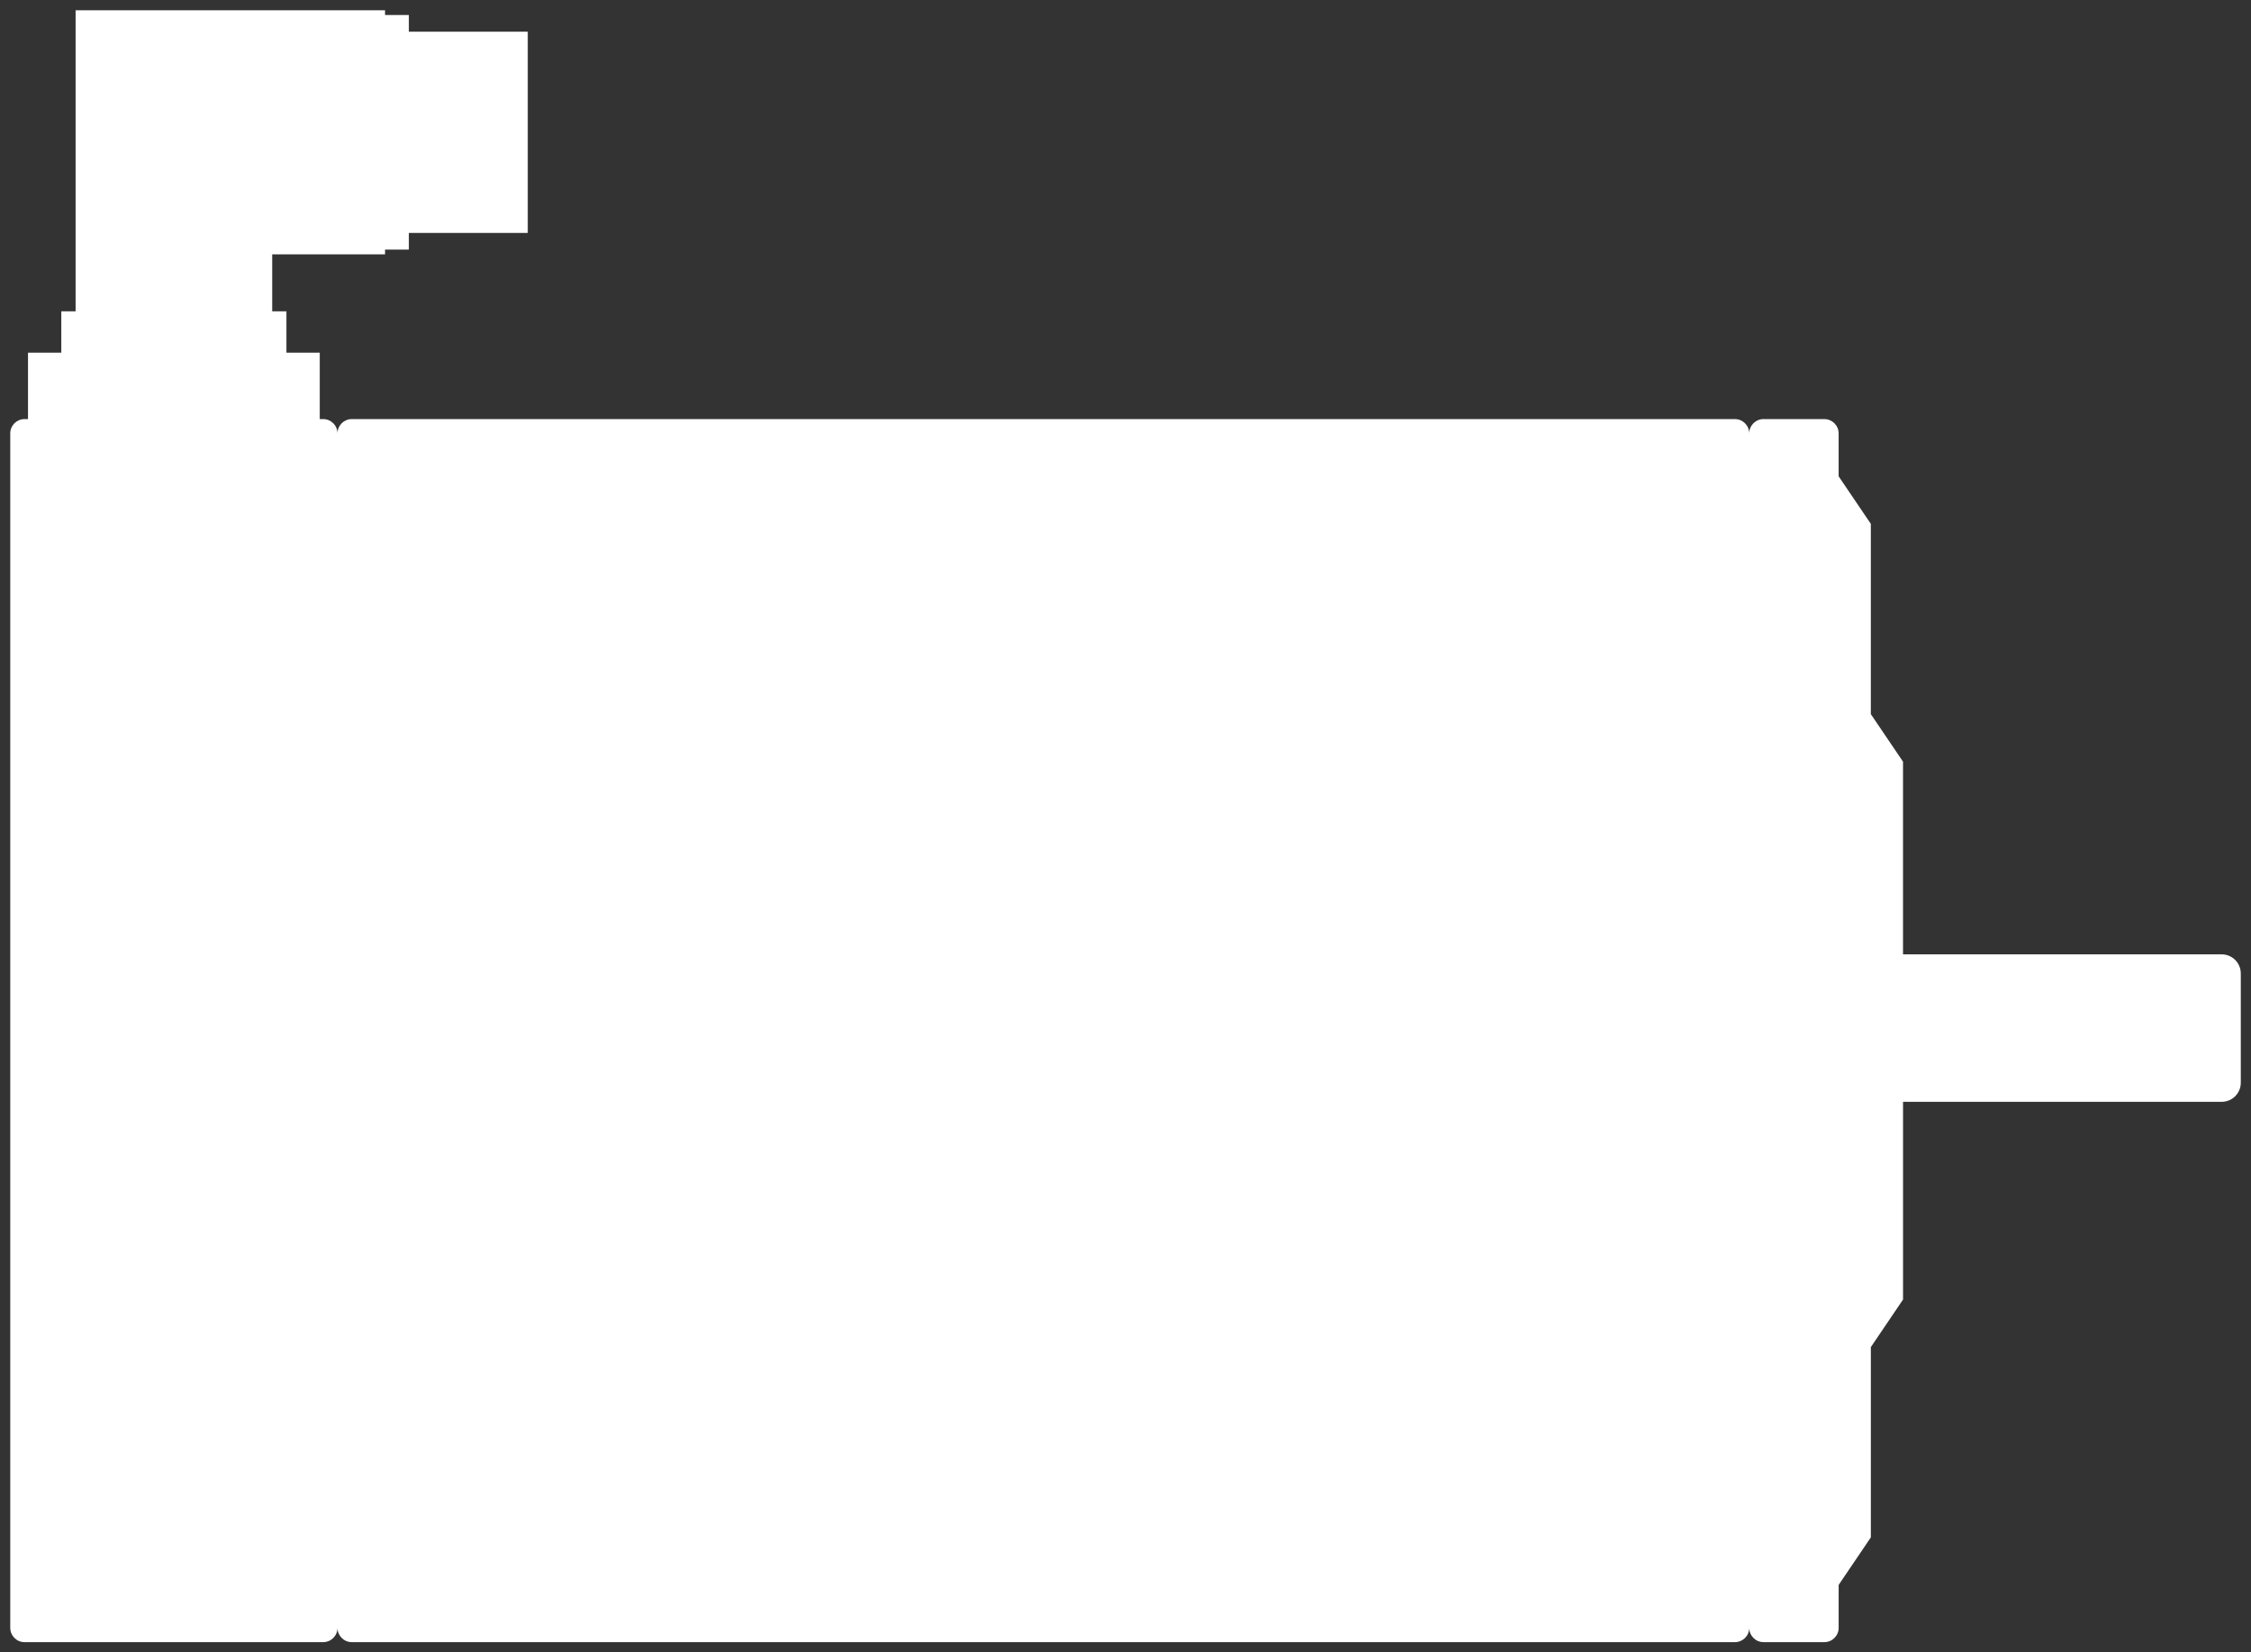 <svg version="1.2" baseProfile="tiny" viewBox="0 0 219.937 161.469" xmlns:xlink="http://www.w3.org/1999/xlink" xmlns="http://www.w3.org/2000/svg">
<rect x="0" y="0" width="219.937" height="161.469" fill="#333333" stroke="none"/>
<path style="fill:#ffffff;" d="M217.078,93.26L185.937,93.26L185.937,74.432L182.792,69.784L182.792,51.192L179.647,46.545L179.647,42.349C179.647,41.581,179.018,40.953,178.25,40.953L172.303,40.953C171.536,40.953,170.909,41.581,170.909,42.349C170.909,41.581,170.282,40.953,169.514,40.953L34.37,40.953L34.37,40.953C33.602,40.953,32.975,41.581,32.975,42.349C32.975,41.581,32.348,40.953,31.581,40.953L31.242,40.953L31.242,34.464L27.987,34.464L27.987,30.421L26.595,30.421L26.595,24.857L37.622,24.857L37.622,24.393L39.947,24.393L39.947,22.761L51.566,22.761L51.566,3.099L39.947,3.099L39.947,1.464L37.622,1.464L37.622,1L7.386,1L7.386,30.421L7.386,30.421L5.989,30.421L5.989,34.462L5.989,34.462L2.736,34.462L2.736,40.953L2.736,40.953L2.393,40.953L2.393,40.953C1.627,40.953,1.001,41.581,1.001,42.349L1.001,159.074C1.001,159.843,1.627,160.47,2.393,160.47L31.581,160.47C32.348,160.47,32.975,159.843,32.975,159.074C32.975,159.843,33.602,160.47,34.37,160.47L169.516,160.47C170.284,160.47,170.911,159.843,170.911,159.074C170.911,159.843,171.538,160.47,172.305,160.47L178.252,160.47C179.02,160.47,179.649,159.843,179.649,159.074L179.649,154.878L182.794,150.231L182.794,131.639L185.939,126.992L185.939,107.669L217.08,107.669C218.103,107.669,218.939,106.833,218.939,105.811L218.939,95.118C218.936,94.094,218.101,93.26,217.078,93.26Z"/>
</svg>